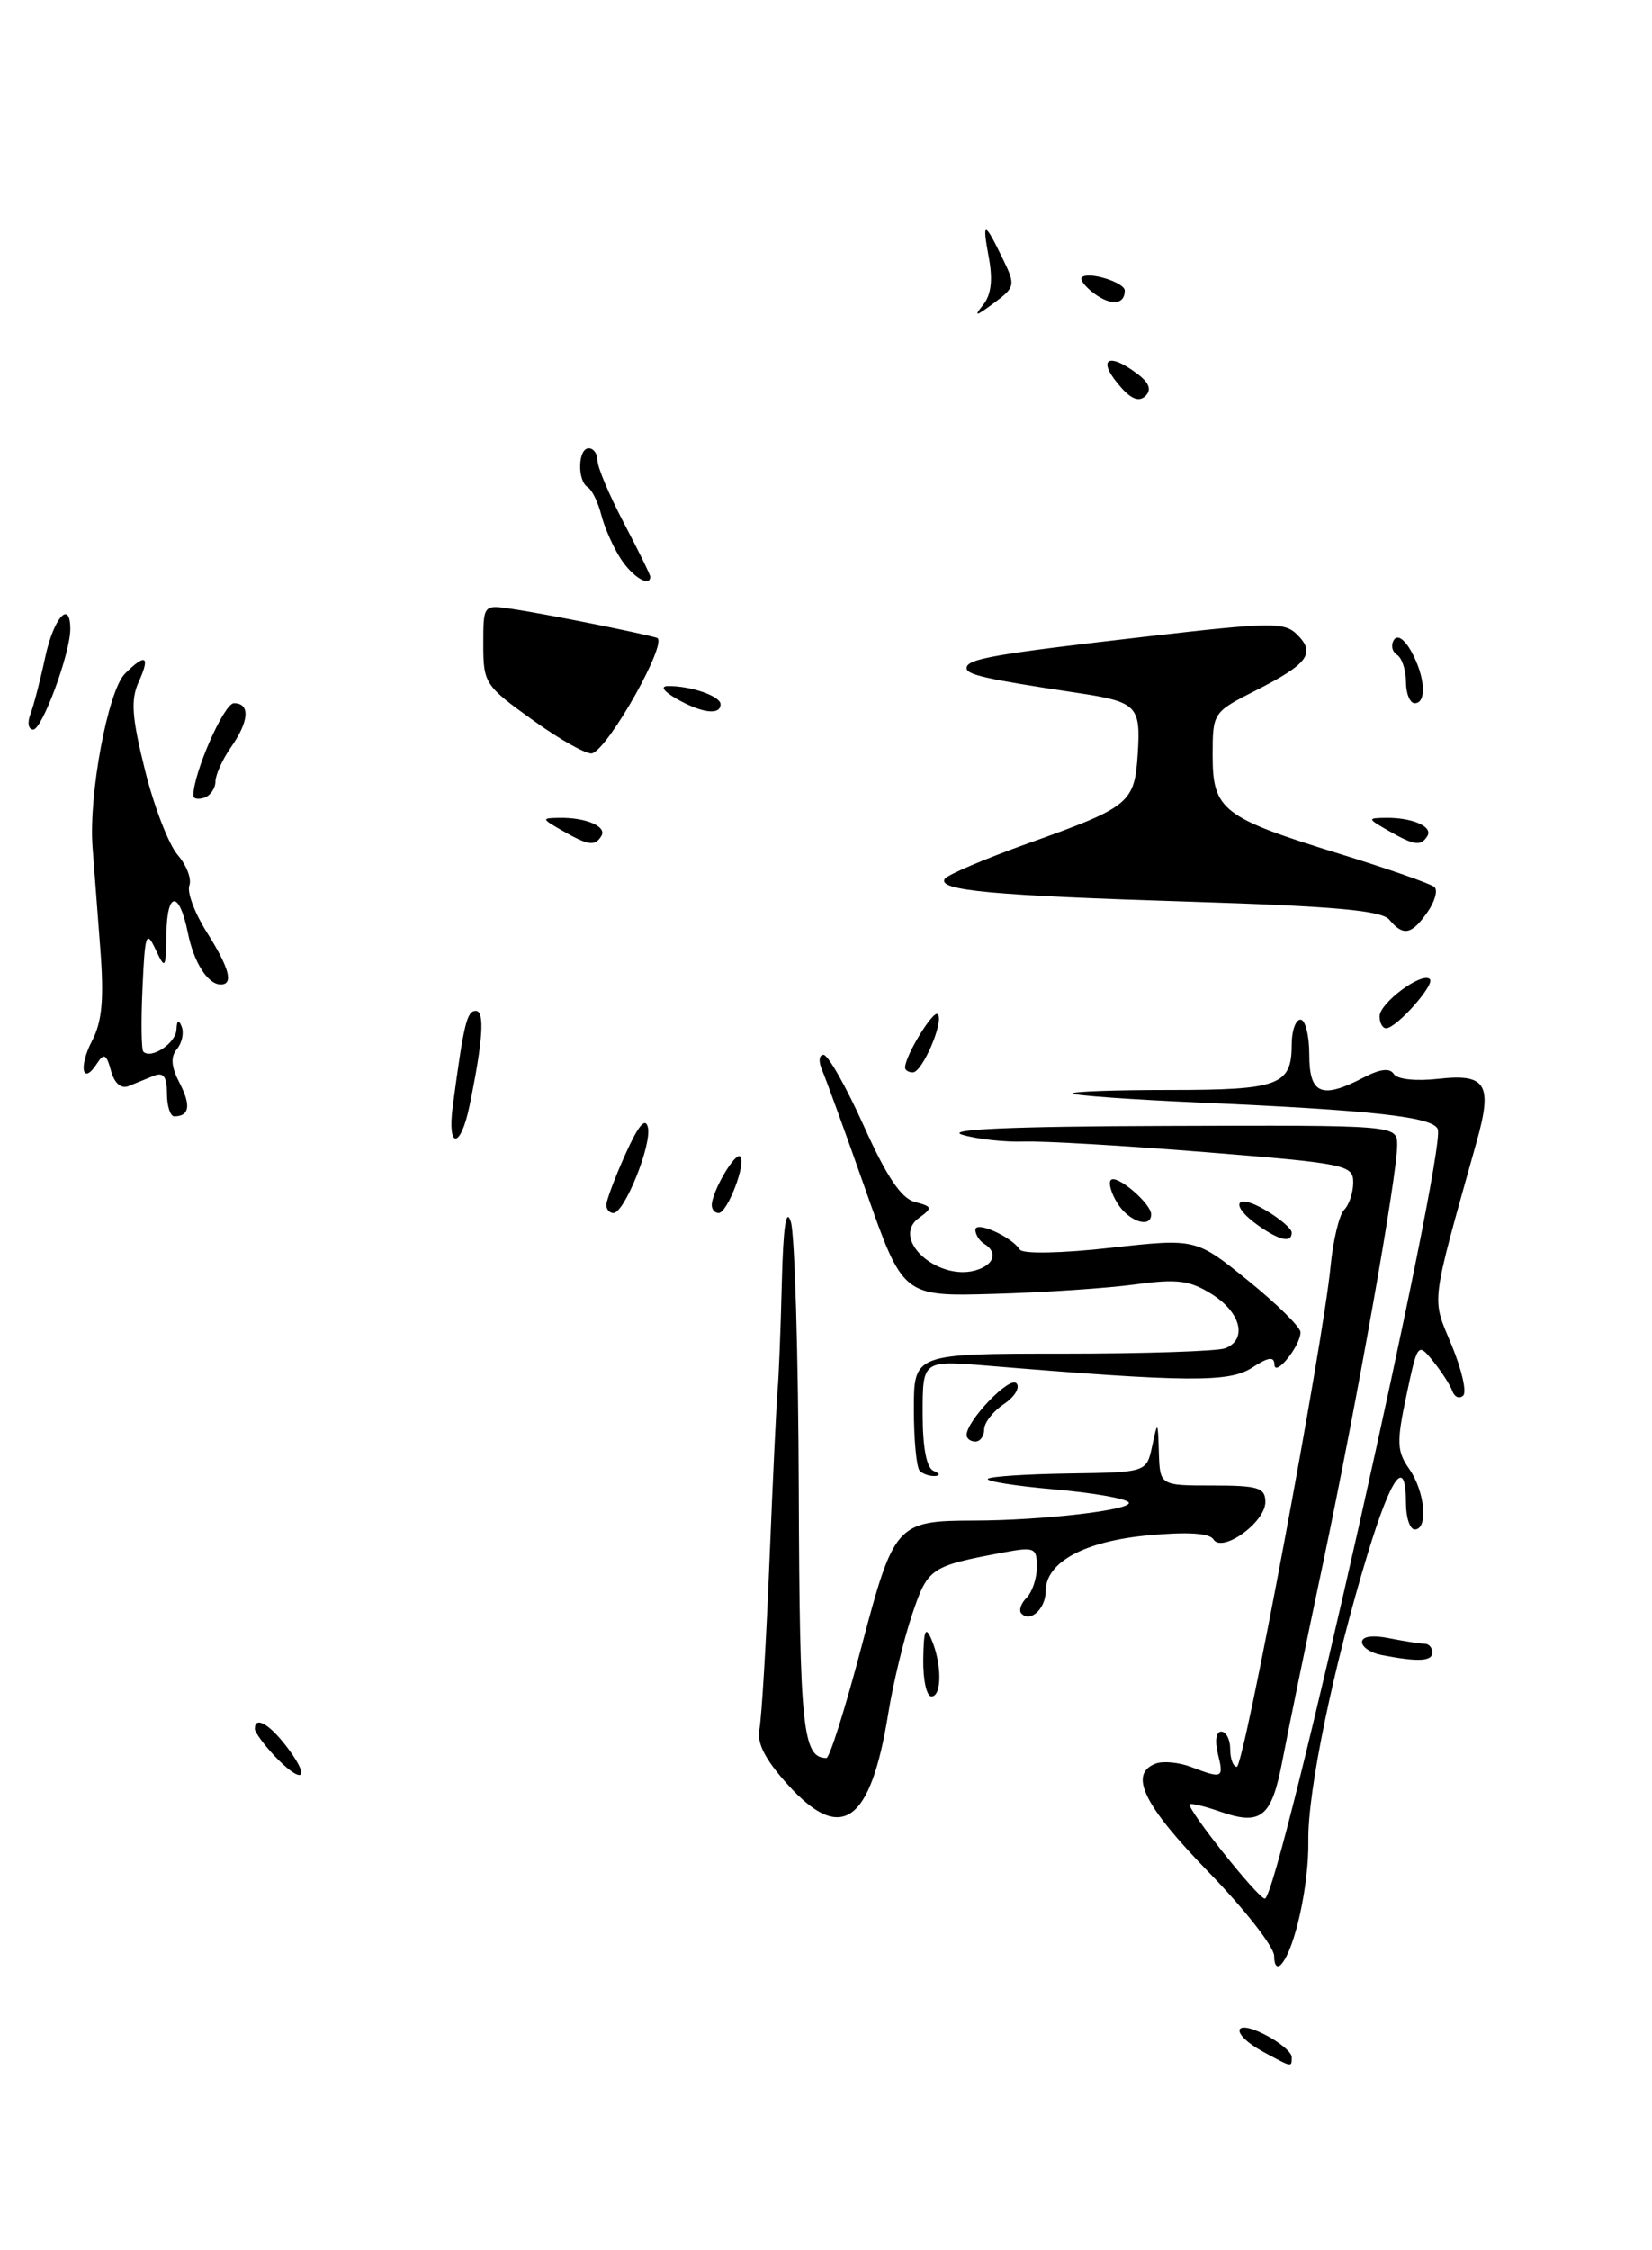 <?xml version="1.0" encoding="UTF-8" standalone="no"?>
<!DOCTYPE svg PUBLIC "-//W3C//DTD SVG 1.1//EN" "http://www.w3.org/Graphics/SVG/1.1/DTD/svg11.dtd" >
<svg xmlns="http://www.w3.org/2000/svg" xmlns:xlink="http://www.w3.org/1999/xlink" version="1.1" viewBox="0 0 188 256">
 <g >
 <path fill="currentColor"
d=" M 162.43 103.79 C 163.29 102.58 163.65 101.28 163.24 100.91 C 162.83 100.54 158.00 98.85 152.50 97.15 C 139.13 93.03 138.00 92.16 138.00 85.96 C 138.00 81.06 138.03 81.02 142.93 78.54 C 148.84 75.54 149.75 74.32 147.64 72.21 C 146.19 70.76 144.75 70.77 130.77 72.38 C 113.03 74.42 110.00 74.95 110.00 76.01 C 110.00 76.76 112.22 77.26 122.50 78.81 C 129.39 79.84 129.82 80.27 129.48 85.69 C 129.12 91.37 128.62 91.79 117.00 95.94 C 112.06 97.71 107.79 99.53 107.51 99.99 C 106.69 101.31 112.95 101.88 135.73 102.59 C 151.88 103.10 157.24 103.58 158.11 104.63 C 159.69 106.53 160.64 106.35 162.43 103.79 Z  M 143.75 233.43 C 140.00 231.39 140.24 229.56 144.00 231.50 C 145.65 232.35 147.00 233.49 147.00 234.03 C 147.00 235.23 147.09 235.24 143.75 233.43 Z  M 145.00 222.52 C 145.00 221.49 141.62 217.18 137.50 212.94 C 130.14 205.37 128.41 201.82 131.51 200.64 C 132.34 200.32 134.17 200.49 135.57 201.03 C 139.15 202.39 139.29 202.31 138.59 199.50 C 138.23 198.06 138.39 197.00 138.98 197.00 C 139.54 197.00 140.00 197.90 140.00 199.00 C 140.00 200.10 140.34 201.00 140.75 201.00 C 141.56 201.00 150.56 152.99 151.42 144.08 C 151.71 141.09 152.41 138.19 152.97 137.63 C 153.54 137.06 154.00 135.66 154.00 134.51 C 154.00 132.53 153.14 132.36 137.25 131.08 C 128.04 130.34 118.70 129.79 116.50 129.87 C 114.30 129.94 111.15 129.59 109.50 129.09 C 107.49 128.48 115.20 128.14 132.75 128.09 C 159.00 128.00 159.00 128.00 159.00 130.28 C 159.00 133.75 154.42 159.53 150.53 178.00 C 148.61 187.07 146.55 197.12 145.94 200.31 C 144.71 206.76 143.53 207.73 138.85 206.10 C 137.10 205.49 135.55 205.12 135.40 205.27 C 134.98 205.69 143.18 216.00 143.94 216.00 C 145.51 216.00 164.61 131.04 163.62 128.46 C 163.09 127.06 156.24 126.30 136.50 125.43 C 128.80 125.09 122.31 124.63 122.08 124.40 C 121.85 124.18 126.83 124.00 133.13 124.00 C 145.58 124.00 147.00 123.47 147.00 118.80 C 147.00 117.26 147.45 116.00 148.00 116.00 C 148.55 116.00 149.00 117.80 149.00 120.00 C 149.00 124.50 150.41 125.08 155.23 122.56 C 157.07 121.60 158.18 121.48 158.61 122.18 C 158.99 122.79 161.13 123.02 163.71 122.73 C 169.14 122.12 169.88 123.35 168.04 129.90 C 162.73 148.88 162.90 147.49 165.19 153.01 C 166.34 155.78 166.94 158.37 166.51 158.77 C 166.08 159.17 165.53 158.94 165.28 158.26 C 165.04 157.58 164.05 156.05 163.09 154.86 C 161.36 152.72 161.32 152.77 160.05 158.76 C 158.92 164.09 158.96 165.10 160.38 167.13 C 162.17 169.69 162.56 174.00 161.00 174.00 C 160.45 174.00 160.00 172.65 160.00 171.00 C 160.00 165.66 158.38 167.80 155.65 176.75 C 151.74 189.59 148.80 203.81 148.89 209.43 C 148.97 214.39 147.38 221.68 145.83 223.45 C 145.35 224.00 145.00 223.62 145.00 222.52 Z  M 89.65 203.03 C 87.07 200.18 86.11 198.30 86.42 196.73 C 86.67 195.50 87.19 186.85 87.57 177.50 C 87.95 168.15 88.37 159.38 88.50 158.00 C 88.63 156.62 88.84 151.22 88.97 146.00 C 89.13 139.55 89.46 137.30 90.00 139.00 C 90.44 140.38 90.85 154.12 90.90 169.55 C 91.00 196.67 91.34 200.00 94.05 200.00 C 94.41 200.00 96.20 194.33 98.02 187.41 C 101.73 173.34 102.03 173.01 110.82 172.99 C 118.61 172.98 128.97 171.77 128.45 170.93 C 128.18 170.49 124.36 169.82 119.95 169.44 C 115.54 169.05 112.15 168.51 112.42 168.24 C 112.69 167.97 116.87 167.70 121.70 167.63 C 130.48 167.50 130.48 167.50 131.12 164.50 C 131.74 161.59 131.77 161.62 131.88 165.25 C 132.00 169.00 132.00 169.00 138.00 169.00 C 143.21 169.00 144.00 169.25 144.00 170.88 C 144.00 173.20 139.07 176.73 138.08 175.12 C 137.64 174.41 135.08 174.25 130.65 174.67 C 123.38 175.35 119.00 177.73 119.00 181.01 C 119.00 183.00 117.28 184.61 116.25 183.58 C 115.91 183.24 116.17 182.43 116.82 181.78 C 117.47 181.13 118.00 179.54 118.00 178.25 C 118.00 176.09 117.72 175.96 114.25 176.61 C 105.84 178.18 105.59 178.36 103.79 183.72 C 102.84 186.53 101.63 191.57 101.09 194.91 C 99.08 207.43 95.75 209.79 89.65 203.03 Z  M 31.17 199.69 C 29.98 198.41 29.00 197.06 29.00 196.69 C 29.00 195.13 30.76 196.19 32.84 199.00 C 35.46 202.54 34.30 203.01 31.17 199.69 Z  M 105.07 188.75 C 105.12 185.46 105.33 184.95 106.00 186.50 C 107.20 189.29 107.20 193.00 106.00 193.00 C 105.45 193.00 105.03 191.09 105.07 188.75 Z  M 157.25 188.29 C 156.01 188.06 155.00 187.39 155.00 186.81 C 155.00 186.16 156.20 185.99 158.12 186.38 C 159.84 186.72 161.64 187.00 162.12 187.00 C 162.61 187.00 163.00 187.45 163.00 188.00 C 163.00 189.01 161.39 189.09 157.25 188.29 Z  M 104.67 167.33 C 104.30 166.97 104.00 163.82 104.00 160.33 C 104.00 154.00 104.00 154.00 120.92 154.00 C 130.22 154.00 138.55 153.73 139.42 153.39 C 141.97 152.41 141.24 149.35 137.96 147.27 C 135.40 145.65 134.00 145.47 129.21 146.12 C 126.07 146.55 118.84 147.04 113.14 147.20 C 102.77 147.50 102.77 147.50 98.55 135.50 C 96.23 128.90 93.98 122.71 93.56 121.75 C 93.13 120.78 93.20 120.00 93.72 120.00 C 94.24 120.00 96.30 123.64 98.30 128.08 C 100.89 133.85 102.56 136.33 104.11 136.74 C 106.12 137.27 106.16 137.41 104.58 138.56 C 101.19 141.04 107.07 146.06 111.42 144.39 C 113.22 143.70 113.48 142.41 112.00 141.50 C 111.45 141.16 111.00 140.44 111.00 139.91 C 111.00 138.85 115.10 140.68 116.07 142.17 C 116.40 142.67 120.87 142.58 126.37 141.96 C 136.09 140.88 136.09 140.88 142.04 145.69 C 145.31 148.34 147.99 150.98 148.00 151.56 C 148.00 153.12 145.07 156.75 145.03 155.23 C 145.01 154.29 144.33 154.39 142.48 155.60 C 139.90 157.29 135.14 157.26 112.25 155.36 C 105.00 154.77 105.00 154.77 105.00 160.80 C 105.00 164.69 105.44 167.01 106.25 167.34 C 106.95 167.62 107.02 167.88 106.42 167.92 C 105.82 167.96 105.03 167.70 104.67 167.33 Z  M 110.00 163.25 C 110.02 161.61 114.87 156.55 115.66 157.36 C 116.12 157.83 115.49 158.90 114.25 159.73 C 113.01 160.56 112.00 161.86 112.00 162.62 C 112.00 163.38 111.55 164.00 111.00 164.00 C 110.45 164.00 110.00 163.66 110.00 163.25 Z  M 143.22 139.44 C 139.89 137.11 140.54 135.62 144.00 137.66 C 145.65 138.63 147.00 139.78 147.00 140.22 C 147.00 141.43 145.66 141.15 143.22 139.44 Z  M 127.17 136.90 C 126.45 135.75 126.11 134.55 126.42 134.24 C 127.09 133.58 131.00 136.92 131.00 138.15 C 131.00 139.80 128.46 138.97 127.17 136.90 Z  M 69.00 137.08 C 69.00 136.58 69.97 133.99 71.16 131.33 C 72.63 128.05 73.45 127.06 73.73 128.25 C 74.20 130.21 71.06 138.00 69.81 138.00 C 69.36 138.00 69.00 137.59 69.00 137.08 Z  M 81.00 137.11 C 81.00 135.58 83.67 131.01 84.24 131.57 C 84.96 132.29 82.78 138.00 81.78 138.00 C 81.35 138.00 81.00 137.60 81.00 137.11 Z  M 51.53 125.82 C 52.78 116.46 53.13 115.00 54.15 115.00 C 55.19 115.00 54.96 118.38 53.44 125.76 C 52.42 130.75 50.87 130.79 51.53 125.82 Z  M 19.00 124.39 C 19.00 122.47 18.60 121.95 17.50 122.39 C 16.68 122.73 15.38 123.25 14.63 123.56 C 13.78 123.90 13.02 123.24 12.63 121.81 C 12.12 119.92 11.83 119.77 11.05 120.97 C 9.39 123.56 8.91 121.41 10.48 118.40 C 11.62 116.22 11.85 113.64 11.42 108.00 C 11.11 103.88 10.71 98.63 10.53 96.34 C 10.08 90.38 12.29 78.57 14.22 76.64 C 16.57 74.29 17.13 74.61 15.79 77.56 C 14.86 79.61 15.00 81.59 16.50 87.61 C 17.52 91.74 19.20 96.07 20.21 97.25 C 21.23 98.42 21.83 99.99 21.55 100.73 C 21.26 101.48 22.15 103.86 23.51 106.02 C 26.11 110.13 26.61 112.00 25.12 112.00 C 23.65 112.00 22.05 109.48 21.38 106.13 C 20.41 101.31 19.01 101.34 18.94 106.19 C 18.88 110.26 18.81 110.36 17.70 108.00 C 16.65 105.77 16.49 106.24 16.22 112.37 C 16.04 116.15 16.09 119.42 16.31 119.64 C 17.20 120.54 20.01 118.68 20.08 117.14 C 20.13 116.05 20.33 115.93 20.67 116.78 C 20.96 117.49 20.72 118.64 20.14 119.34 C 19.39 120.24 19.48 121.37 20.45 123.23 C 21.76 125.77 21.56 127.00 19.83 127.00 C 19.38 127.00 19.00 125.83 19.00 124.39 Z  M 103.00 121.45 C 103.00 120.12 106.20 114.87 106.71 115.38 C 107.48 116.14 104.97 122.00 103.88 122.00 C 103.40 122.00 103.00 121.75 103.00 121.45 Z  M 157.00 115.62 C 157.00 114.09 161.85 110.51 162.72 111.39 C 163.33 112.00 158.93 116.96 157.75 116.98 C 157.34 116.99 157.00 116.38 157.00 115.62 Z  M 64.00 94.50 C 61.61 93.13 61.59 93.07 63.67 93.04 C 66.68 92.99 69.10 94.03 68.44 95.10 C 67.70 96.30 66.97 96.20 64.00 94.50 Z  M 158.00 94.50 C 155.61 93.13 155.59 93.07 157.67 93.04 C 160.68 92.99 163.10 94.03 162.44 95.10 C 161.70 96.30 160.97 96.20 158.00 94.50 Z  M 22.00 90.52 C 22.00 87.96 25.49 80.00 26.62 80.00 C 28.50 80.00 28.36 82.05 26.27 85.03 C 25.32 86.39 24.53 88.13 24.52 88.91 C 24.51 89.69 23.94 90.52 23.25 90.75 C 22.56 90.98 22.00 90.88 22.00 90.52 Z  M 60.69 81.96 C 55.20 78.03 55.00 77.73 55.00 73.34 C 55.00 68.78 55.00 68.78 58.25 69.27 C 61.97 69.82 72.88 72.00 74.76 72.56 C 76.09 72.97 69.32 85.06 67.40 85.70 C 66.84 85.89 63.82 84.21 60.69 81.96 Z  M 3.46 81.25 C 3.83 80.29 4.59 77.37 5.15 74.75 C 6.11 70.27 8.00 68.16 8.00 71.56 C 8.00 74.33 4.80 83.00 3.78 83.00 C 3.23 83.00 3.09 82.21 3.46 81.25 Z  M 77.00 79.50 C 75.52 78.66 75.11 78.06 76.00 78.05 C 78.57 78.01 82.00 79.19 82.00 80.12 C 82.00 81.40 79.87 81.14 77.00 79.50 Z  M 160.00 77.56 C 160.00 76.22 159.54 74.84 158.98 74.49 C 158.42 74.14 158.26 73.38 158.63 72.80 C 159.02 72.16 159.82 72.70 160.61 74.11 C 162.19 76.97 162.39 80.00 161.00 80.00 C 160.45 80.00 160.00 78.90 160.00 77.56 Z  M 70.66 63.60 C 69.80 62.29 68.80 60.03 68.43 58.59 C 68.07 57.16 67.38 55.73 66.89 55.43 C 65.67 54.68 65.76 51.00 67.00 51.00 C 67.55 51.00 68.00 51.63 68.00 52.40 C 68.00 53.17 69.35 56.36 71.00 59.50 C 72.65 62.64 74.00 65.38 74.00 65.60 C 74.00 66.85 72.01 65.66 70.66 63.60 Z  M 127.68 44.19 C 124.75 40.96 125.92 39.87 129.45 42.54 C 130.77 43.54 131.07 44.33 130.37 45.03 C 129.68 45.72 128.82 45.45 127.68 44.19 Z  M 111.86 34.71 C 112.80 33.55 113.01 31.85 112.52 29.26 C 111.74 25.06 112.02 25.11 114.17 29.55 C 115.58 32.45 115.53 32.68 113.07 34.50 C 111.04 36.01 110.78 36.05 111.86 34.71 Z  M 124.56 33.42 C 123.51 32.65 122.86 31.81 123.12 31.55 C 123.83 30.83 128.00 32.12 128.00 33.06 C 128.00 34.65 126.46 34.81 124.56 33.42 Z "/>
</g>
</svg>